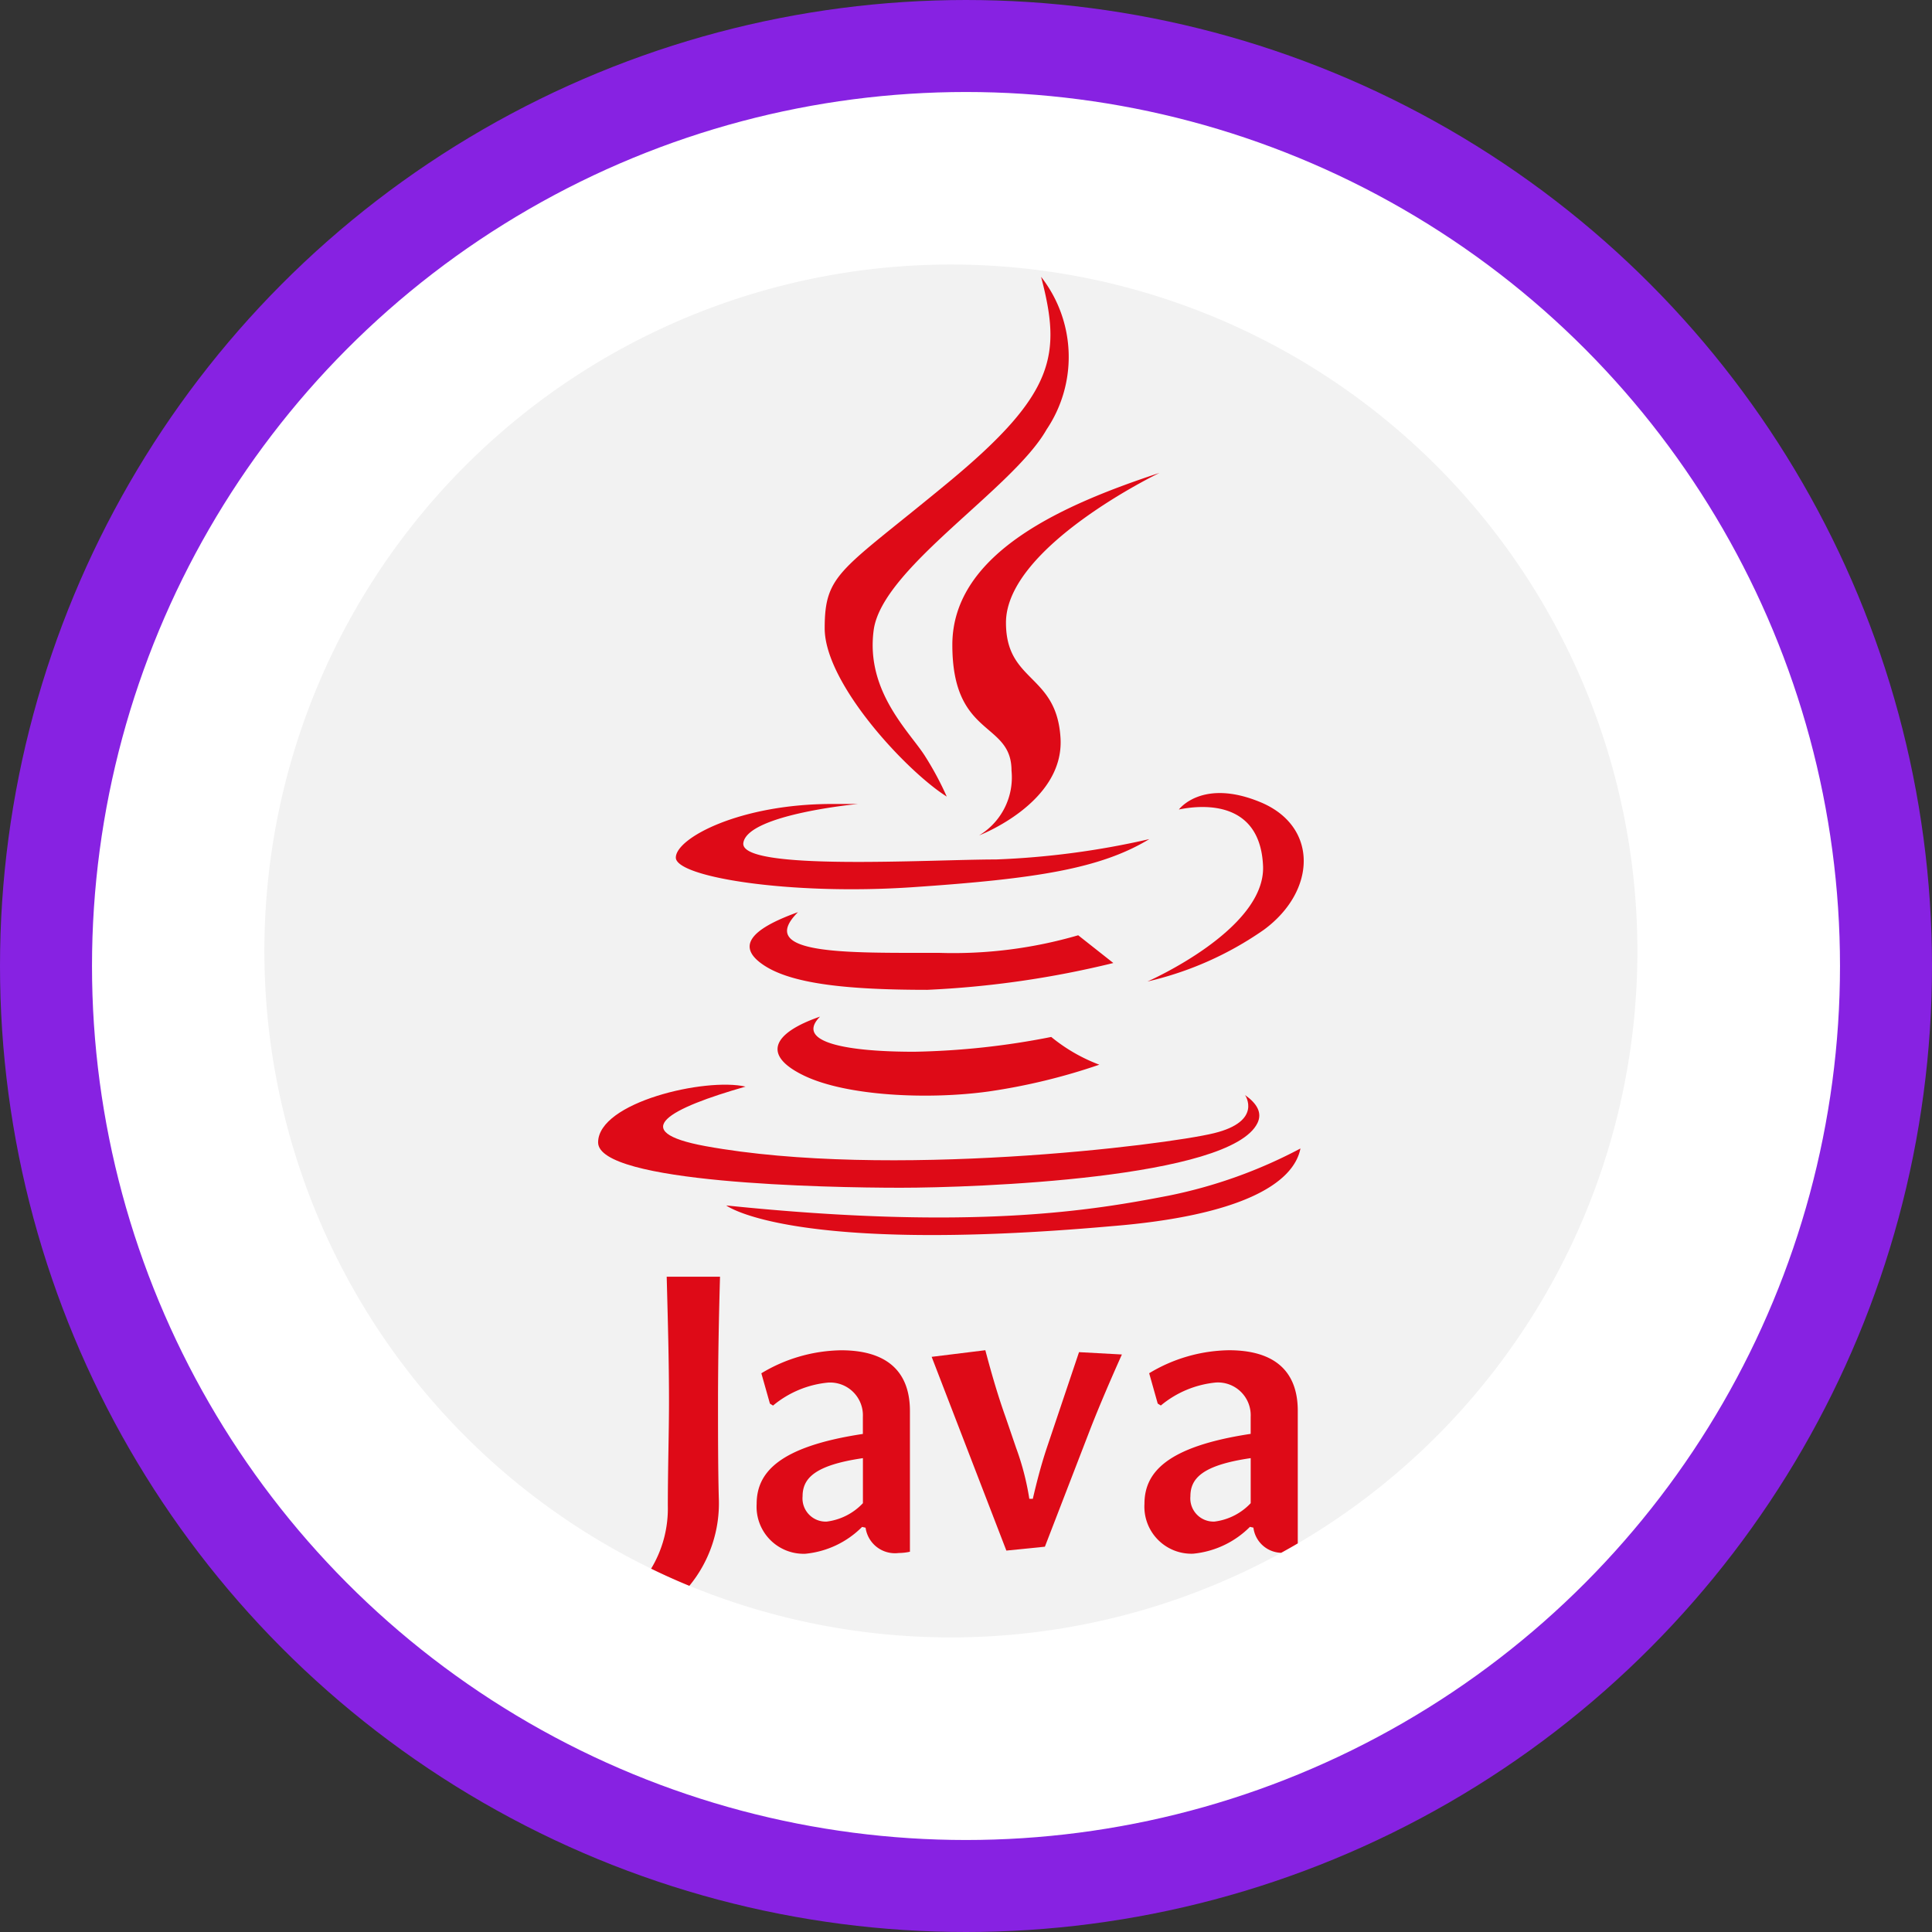 <svg xmlns="http://www.w3.org/2000/svg" width="84" height="84" viewBox="0 0 84 84">
  <rect x="0" y="0" width="84" height="84" fill="#333333" stroke="none"/>
  <g id="Grupo_1100434" data-name="Grupo 1100434" transform="translate(-220.5 -1919.5)">
    <circle id="Elipse_11549" data-name="Elipse 11549" cx="40" cy="40" r="40" transform="translate(222.5 1921.5)" fill="#fff" stroke="#8722e2" stroke-width="4"/>
    <g id="Grupo_1100436" data-name="Grupo 1100436" transform="translate(232 1931)">
      <path id="Trazado_875883" data-name="Trazado 875883" d="M59.691,29.846a29.83,29.83,0,0,1-14.765,25.76c-.238.14-.479.277-.721.409a29.906,29.906,0,0,1-25.732,1.433q-.844-.347-1.662-.746A29.848,29.848,0,1,1,59.691,29.846Z" fill="#f2f2f2"/>
      <g id="Grupo_1100435" data-name="Grupo 1100435" transform="translate(14.506 0.537)">
        <path id="Trazado_875884" data-name="Trazado 875884" d="M218.331,4.605c.885,3.377.643,5.066-4.021,8.926s-5.388,3.94-5.388,6.353,3.578,6.232,5.307,7.318a13.492,13.492,0,0,0-.925-1.729c-.643-1.045-2.613-2.814-2.252-5.508s6.051-6.132,7.519-8.725A5.651,5.651,0,0,0,218.331,4.605Z" transform="translate(-199.072 -4.605)" fill="#de0a17"/>
        <path id="Trazado_875885" data-name="Trazado 875885" d="M265.522,77.717c-4.021,1.327-9.006,3.418-9.006,7.478s2.573,3.3,2.573,5.468a2.944,2.944,0,0,1-1.407,2.814s3.7-1.407,3.538-4.222-2.372-2.412-2.372-5.026C258.848,80.922,265.522,77.717,265.522,77.717Z" transform="translate(-241.116 -69.193)" fill="#de0a17"/>
        <path id="Trazado_875886" data-name="Trazado 875886" d="M160.194,201.181c-4.021,0-6.795,1.488-6.795,2.332s4.945,1.649,10.293,1.287,8.162-.8,10.293-2.091a35.755,35.755,0,0,1-6.674.885c-2.895,0-11.168.517-10.976-.724s4.986-1.689,4.986-1.689Z" transform="translate(-150.021 -178.263)" fill="#de0a17"/>
        <path id="Trazado_875887" data-name="Trazado 875887" d="M183,241.531c-2.131.764-2.694,1.528-1.447,2.332s3.7,1.045,7.076,1.045a41.843,41.843,0,0,0,8.082-1.166l-1.528-1.206a19.381,19.381,0,0,1-6.071.764C185.127,243.3,181.126,243.4,183,241.531Z" transform="translate(-174.311 -213.909)" fill="#de0a17"/>
        <path id="Trazado_875888" data-name="Trazado 875888" d="M193.185,280.5c-2.091.724-2.533,1.689-.684,2.573s5.388,1.045,8,.684a26.451,26.451,0,0,0,4.825-1.166,7.408,7.408,0,0,1-2.091-1.206,33.461,33.461,0,0,1-5.951.643C194.391,282.03,192.059,281.628,193.185,280.5Z" transform="translate(-183.535 -248.337)" fill="#de0a17"/>
        <path id="Trazado_875889" data-name="Trazado 875889" d="M330.65,197.829s1.005-1.367,3.538-.322,2.453,3.86.161,5.548a14.518,14.518,0,0,1-5.066,2.252s5.147-2.252,5.026-5.026S331.816,197.588,330.65,197.829Z" transform="translate(-305.4 -174.67)" fill="#de0a17"/>
        <path id="Trazado_875890" data-name="Trazado 875890" d="M129.091,308.54c7.921,1.447,19.983-.04,22.113-.562s1.351-1.657,1.351-1.657c.521.368.753.773.539,1.215-1.166,2.412-12.263,2.814-15.52,2.814s-13.148-.2-13.148-1.97c0-1.748,4.667-2.829,6.409-2.427C127.559,306.89,125.615,307.9,129.091,308.54Z" transform="translate(-124.427 -270.746)" fill="#de0a17"/>
        <path id="Trazado_875891" data-name="Trazado 875891" d="M172.194,332.2s2.8,2.141,16.766.9c5.579-.452,7.9-1.839,8.2-3.377a21.053,21.053,0,0,1-5.73,2.051C188.267,332.385,183.05,333.32,172.194,332.2Z" transform="translate(-166.625 -291.826)" fill="#de0a17"/>
        <path id="Trazado_875892" data-name="Trazado 875892" d="M147.2,377.49h-2.318c.051,1.945.1,3.655.1,5.431,0,1.353-.051,2.943-.051,4.533a5.055,5.055,0,0,1-.726,2.729q.817.4,1.662.746a5.644,5.644,0,0,0,1.28-3.829c-.034-1.286-.034-2.943-.034-4.178C147.115,381.076,147.149,379.283,147.2,377.49Z" transform="translate(-141.901 -334.017)" fill="#de0a17"/>
        <path id="Trazado_875893" data-name="Trazado 875893" d="M255.181,405l-1.4,4.161c-.253.761-.44,1.489-.609,2.216h-.152a11.586,11.586,0,0,0-.575-2.216l-.457-1.336c-.339-.947-.626-1.945-.88-2.909l-2.334.288,3.248,8.424,1.675-.169,1.978-5.125c.39-1,.9-2.183,1.37-3.232Z" transform="translate(-234.273 -358.248)" fill="#de0a17"/>
        <path id="Trazado_875894" data-name="Trazado 875894" d="M331.851,404.908a6.885,6.885,0,0,0-3.467,1l.372,1.319.135.084a4.391,4.391,0,0,1,2.4-1,1.425,1.425,0,0,1,1.506,1.49v.743c-3.7.559-4.618,1.709-4.618,3.045a2.045,2.045,0,0,0,2.115,2.165,4.024,4.024,0,0,0,2.471-1.167l.151.034a1.251,1.251,0,0,0,1.208,1.094c.242-.133.484-.269.721-.409v-5.76C334.847,405.772,333.781,404.908,331.851,404.908Zm.948,6.649a2.6,2.6,0,0,1-1.573.8,1.008,1.008,0,0,1-1.049-1.1c0-.778.524-1.353,2.621-1.658v1.962Z" transform="translate(-304.426 -358.239)" fill="#de0a17"/>
        <path id="Trazado_875895" data-name="Trazado 875895" d="M187.2,404.919a6.888,6.888,0,0,0-3.468,1l.373,1.319.135.085a4.381,4.381,0,0,1,2.4-1,1.425,1.425,0,0,1,1.506,1.489v.744c-3.7.559-4.618,1.709-4.618,3.045a2.045,2.045,0,0,0,2.115,2.165,4.021,4.021,0,0,0,2.469-1.167l.152.034a1.289,1.289,0,0,0,1.437,1.1,2.387,2.387,0,0,0,.491-.055v-6.12C190.191,405.781,189.125,404.919,187.2,404.919Zm.948,6.648a2.605,2.605,0,0,1-1.574.8,1.009,1.009,0,0,1-1.049-1.1c0-.778.525-1.353,2.623-1.658Z" transform="translate(-176.636 -358.248)" fill="#de0a17"/>
      </g>
    </g>
  </g>
</svg>
